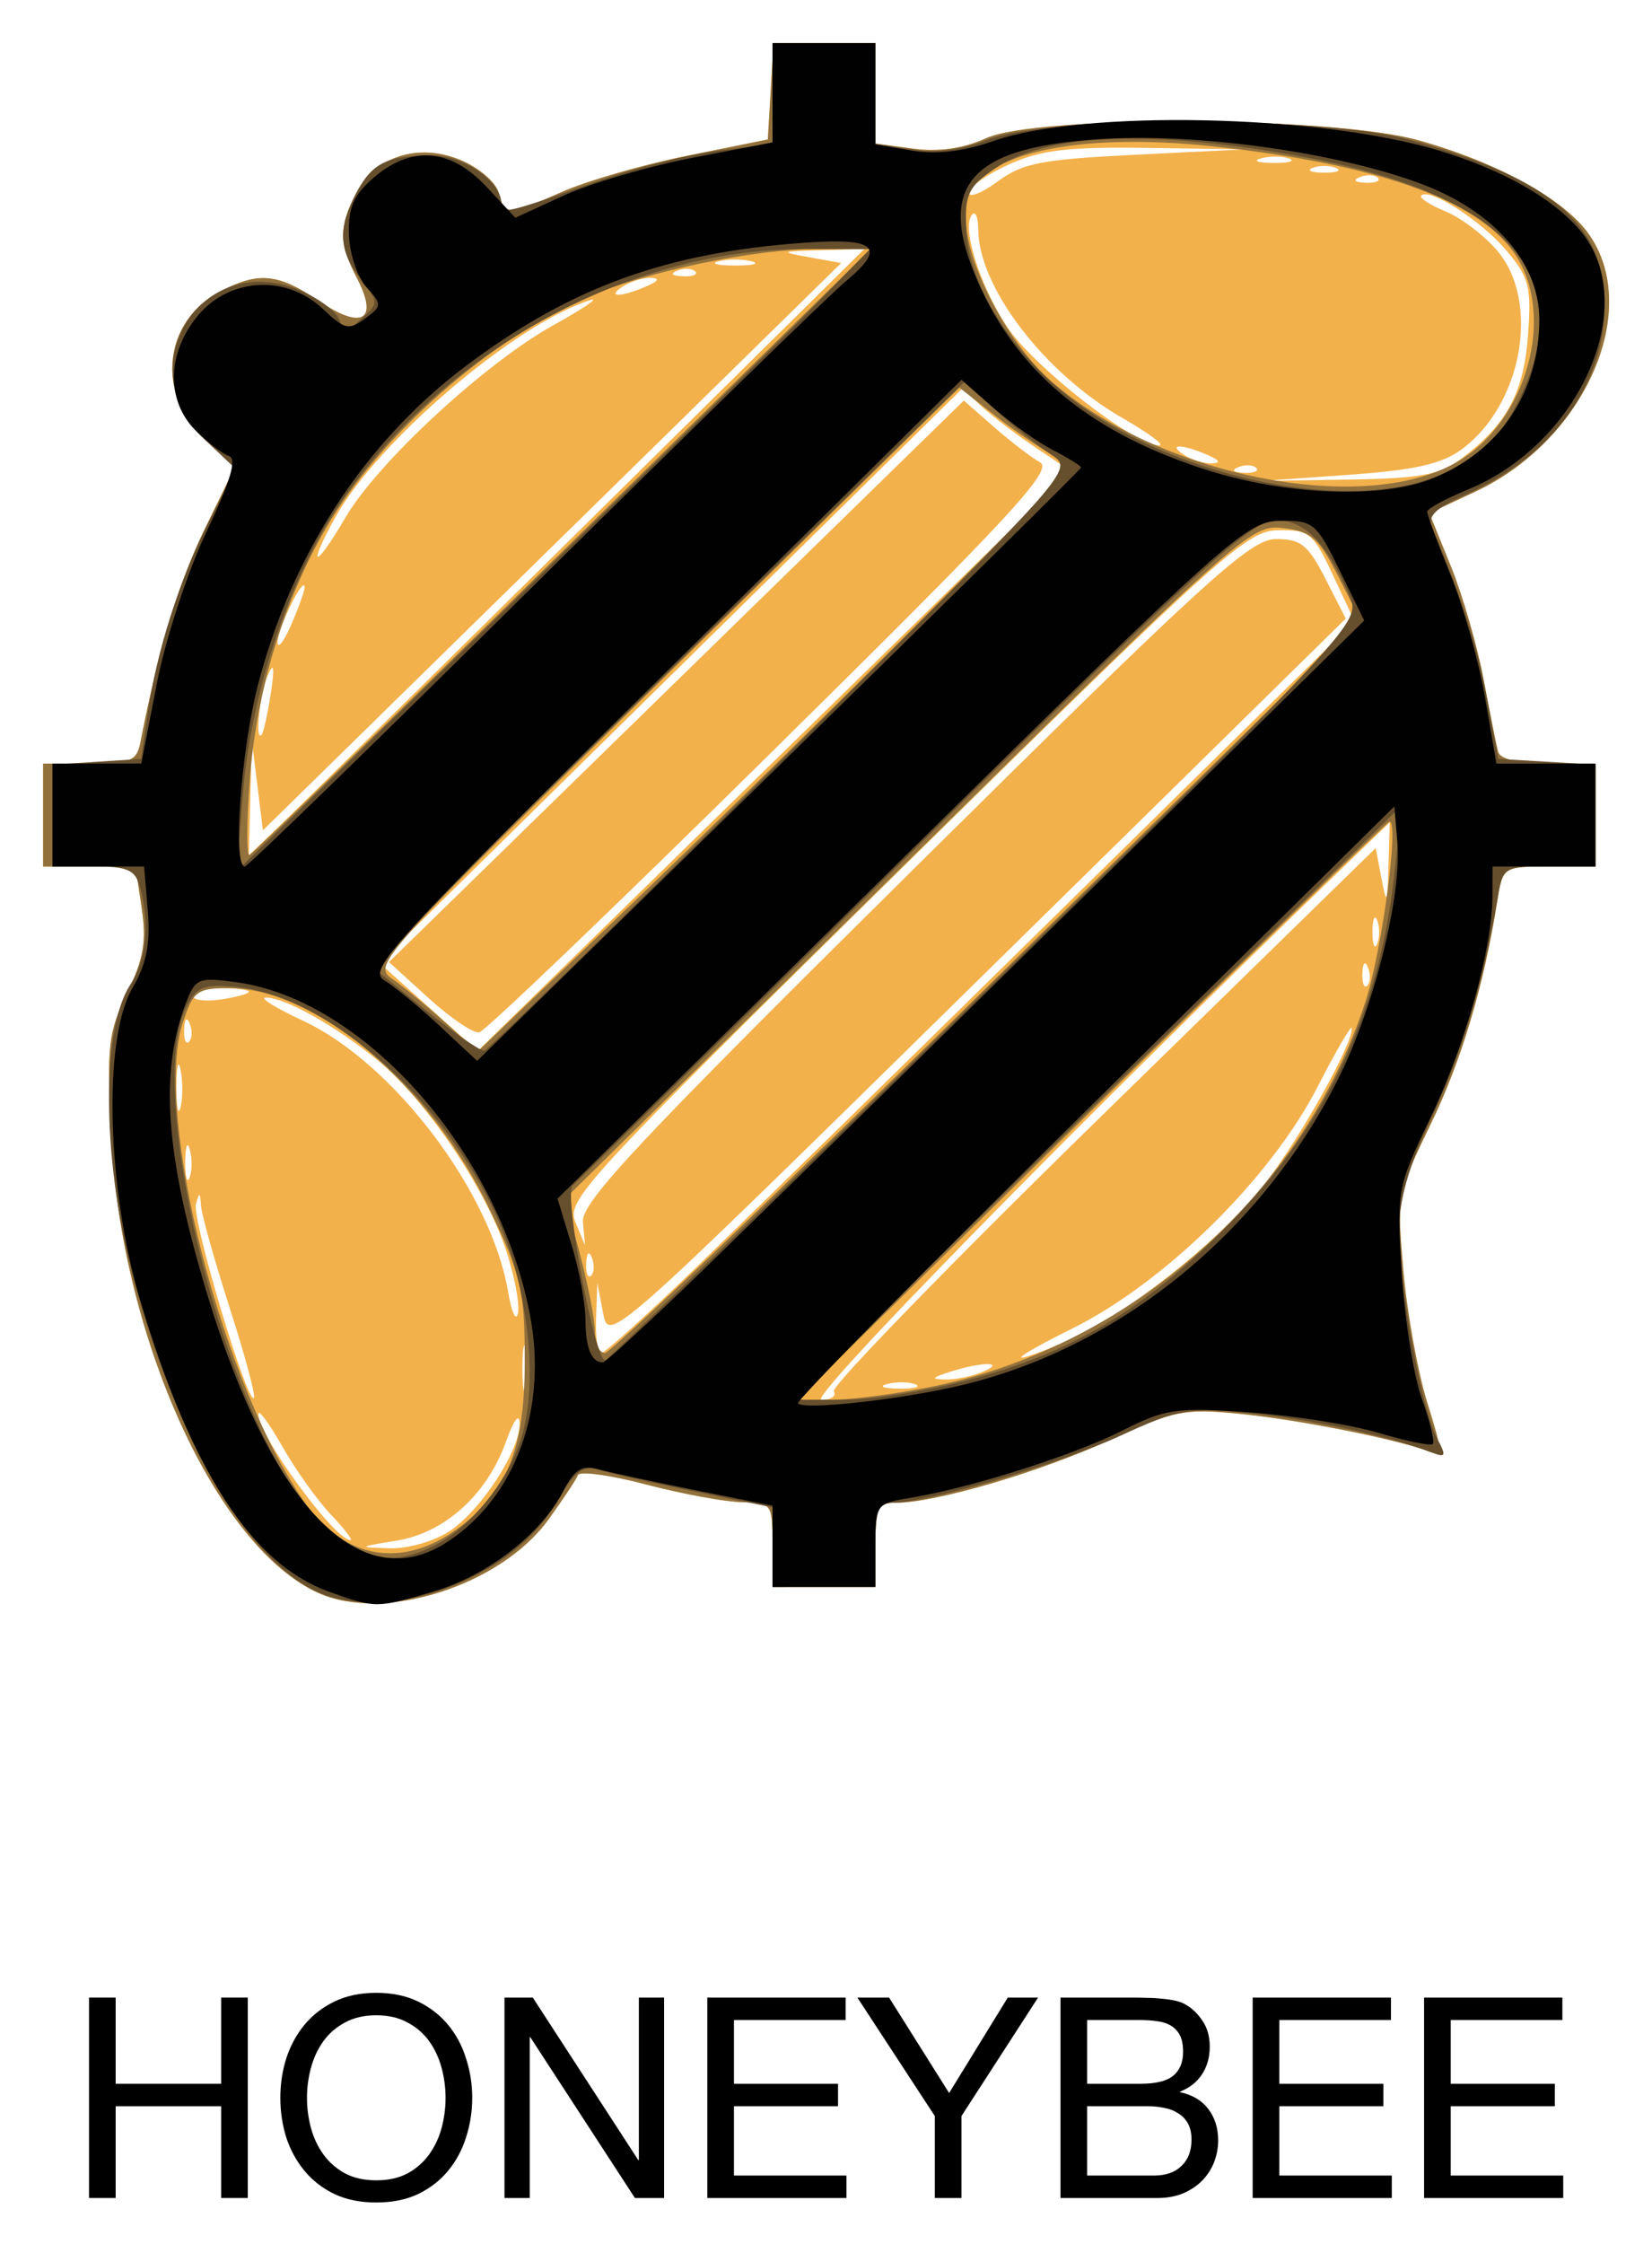 <svg xmlns="http://www.w3.org/2000/svg" role="img" viewBox="-6.15 -6.15 235.55 319.80"><title>honeybee logo</title><g transform="translate(-24 -26.667)"><g stroke-width="1.333"><path fill="#f3b14b" d="M63.214 247.509c-14.546-6.594-28.085-36.454-29.508-65.076-.638-12.845-.417-14.834 2.27-20.384 2.352-4.858 2.79-7.401 2.085-12.1L37.17 144H24v-14.667h6.641c5.825 0 6.713-.369 7.227-3 2.593-13.289 5.425-22.694 9.126-30.31l4.339-8.929L47 83.069c-6.965-6.471-5.829-16.848 2.307-21.055 5.436-2.811 8.224-2.532 14.023 1.403 6.139 4.166 8.532 2.762 5.45-3.198-2.619-5.065-2.648-7.318-.154-12.141 2.743-5.305 8.903-7.256 14.941-4.733 2.57 1.074 4.989 3.161 5.375 4.637.873 3.337 1.256 3.331 9.1-.138 3.51-1.553 11.536-3.864 17.836-5.136l11.455-2.313.403-6.864.403-6.864h14.527v14.316l5.44.73c3.6.483 7.095-.021 10.333-1.491 7.289-3.308 49.328-3.126 61.56.266 11.23 3.114 20.806 8.361 24.355 13.345 7.684 10.791-.472 29.397-16.093 36.713l-6.616 3.099 3.06 7.53c1.683 4.141 3.788 11.422 4.679 16.179.891 4.757 1.825 9.399 2.076 10.316.288 1.052 2.93 1.667 7.165 1.667h6.709V144h-6.606c-6.604 0-6.607.001-7.402 5-1.923 12.088-5.144 22.825-9.571 31.904-4.66 9.557-4.744 10.012-3.814 20.678.523 5.998 2.052 14.442 3.397 18.763 2.24 7.198 2.259 7.785.22 6.998-4.483-1.731-18.454-4.507-26.892-5.343-7.995-.792-9.441-.502-18.667 3.747-9.89 4.555-24.775 8.919-30.419 8.919-2.566 0-2.915.719-2.915 6v6H128v-6c0-5.865-.098-6.002-4.333-6.077-2.383-.042-8.533-1.178-13.667-2.523-5.133-1.346-9.52-1.95-9.749-1.343-.229.607-2.125 3.463-4.214 6.346-6.81 9.401-23.443 14.691-32.823 10.439zm18.709-8.779c4.544-2.996 10.087-11.519 10.012-15.397-.03-1.53-.846-.437-1.915 2.563-2.701 7.581-8.729 13.053-15.613 14.171-5.554.902-5.589.938-1.074 1.091 2.62.089 6.387-.976 8.589-2.428zm-16.912-2.397c-1.918-2.017-5.023-6.367-6.9-9.667-1.877-3.3-3.417-5.4-3.423-4.667-.026 3.075 10.874 18 13.145 18 .367 0-.903-1.65-2.821-3.667zm-14.397-29.392c-2.171-6.751-4.017-13.325-4.102-14.608-.13-1.955-.247-1.988-.726-.2-.579 2.162 7.319 28.54 8.263 27.596.282-.282-1.264-6.036-3.435-12.788zm42.329 6.074c-.319-1.659-.592-.616-.607 2.318-.015 2.933.246 4.29.58 3.016.334-1.275.346-3.675.027-5.333zm43.797 5.769c-.413-.668 16.802-18.359 38.255-39.312l39.006-38.097.824 4.312c.743 3.886.842 3.705 1-1.831l.176-6.143-6.376 6.143c-38.157 36.761-76.766 76.143-74.65 76.143 1.384 0 2.179-.547 1.766-1.215zm11.619-.993c-.903-.365-2.703-.387-4-.05-1.297.338-.559.637 1.641.664 2.2.027 3.261-.249 2.359-.615zM158 216c3.398-1.46-.108-1.46-4.667 0-2.68.858-2.81 1.075-.667 1.107 1.467.022 3.867-.476 5.333-1.107zm14.034-5.379c8.434-4.252 20.828-14.43 26.305-21.6 5.112-6.693 12.401-19.757 12.262-21.977-.036-.574-2.217 3.156-4.847 8.289-6.709 13.094-21.836 27.988-35.087 34.545-5.5 2.722-8.5 4.535-6.667 4.031 1.833-.505 5.449-1.984 8.034-3.288zm-54.784-9.615c7.012-6.78 30.972-30.244 53.244-52.142l40.495-39.815-3.056-6.524c-2.837-6.057-3.398-6.519-7.828-6.454-4.451.065-8.026 3.27-53.179 47.684-45.893 45.141-48.336 47.786-47.032 50.93L101.27 198l-.302-3.345c-.251-2.784 7.66-11.222 47.192-50.333 41.95-41.504 47.978-46.988 51.64-46.988 3.534 0 4.572.836 7.04 5.667l2.894 5.667-52.534 51.628c-52.512 51.606-52.534 51.626-53.359 47.333l-.824-4.294-.176 5c-.097 2.75.237 5 .742 5 .504 0 6.654-5.547 13.667-12.327zm-27.262-2.374c-2.95-8.883-11.578-21.584-18.434-27.135-6.076-4.921-13.105-8.838-15.822-8.817-.953.007 1.43 1.486 5.297 3.286 12.933 6.021 26.875 24.426 29.267 38.635.5 2.97 1.133 4.342 1.408 3.049.274-1.293-.498-5.351-1.715-9.017zm12.256 1.118c-.426-1.064-.742-.748-.806.806-.058 1.406.257 2.193.7 1.75.443-.443.49-1.593.105-2.556zm-57.32-15.391c-.338-1.297-.637-.559-.664 1.641-.027 2.2.249 3.261.615 2.359.365-.903.387-2.703.049-4zm-1.314-11.343c-.319-1.659-.592-.616-.607 2.318-.015 2.933.246 4.29.58 3.016.334-1.275.346-3.675.027-5.333zm121.988-88.662c-2.712-1.815-6.194-4.46-7.738-5.878l-2.807-2.578-41.574 40.903-41.574 40.903 7.026 6.293 7.026 6.293 42.286-41.318 42.286-41.318zM78.988 162.773l-5.679-5.157 40.986-40.009 40.986-40.009 4.279 3.757c2.353 2.066 5.314 4.336 6.578 5.044 1.938 1.085-4.041 7.542-38.066 41.111-22.201 21.903-41.049 39.959-41.886 40.123-.837.164-4.076-2.022-7.2-4.859zm-34.077 3.643c-.426-1.064-.742-.748-.806.806-.058 1.406.257 2.193.7 1.75.443-.443.49-1.593.105-2.556zm8.423-4.568c0-.283-1.8-.515-4-.515s-4 .496-4 1.102c0 .606 1.8.838 4 .515 2.2-.323 4-.819 4-1.102zm159.577-3.432c-.426-1.064-.742-.748-.806.806-.058 1.406.257 2.193.7 1.75.443-.443.49-1.593.105-2.556zm1.306-6.75c-.37-.917-.673-.167-.673 1.667 0 1.833.303 2.583.673 1.667.37-.917.37-2.417 0-3.333zM101.596 95l39.504-39-6.217.176c-5.816.164-5.923.229-1.652 1L137.796 58l-41.231 40.423-41.231 40.423-.791-6.423L53.752 126l-.209 8.2-.209 8.2 4.38-4.2c2.409-2.31 22.156-21.75 43.884-43.2zm-45.138 24.333c.566-3.717.446-4.525-.396-2.667-1.16 2.56-1.916 9.701-.906 8.556.269-.306.855-2.956 1.302-5.889zm4.828-15.153c-.097-1.735-3.858 5.898-3.853 7.82.003 1.1.881-.019 1.953-2.486 1.071-2.468 1.927-4.868 1.901-5.333zm5.835-9.938c4.58-7.815 19.847-21.932 29.574-27.347 4.385-2.441 6.772-4.062 5.306-3.602-10.685 3.35-30.472 20.237-36.419 31.081-4.051 7.387-2.805 7.281 1.539-.131zm159.035-8.325c6.515-4.867 8.97-9.392 9.566-17.63.501-6.92.172-8.21-3.072-12.066-3.543-4.211-10.977-9.004-12.149-7.833-.322.322 1.246 1.344 3.484 2.271 2.238.927 5.558 3.454 7.376 5.615 6.162 7.324 3.522 21.954-5.105 28.282-2.844 2.086-6.69 2.956-16 3.618L198 89.047l12.238-.19c10.09-.157 12.884-.672 15.918-2.939zm-29.183 1.277c-.443-.443-1.593-.49-2.556-.105-1.064.426-.748.742.806.806 1.406.058 2.193-.257 1.75-.7zM190 85.333c-3.665-1.575-5.771-1.575-3.333 0 1.1.711 2.9 1.26 4 1.219 1.319-.048 1.092-.464-.667-1.219zm-12.063-5.218c-11.203-6.426-20.604-18.727-20.604-26.961 0-1.612-.372-2.56-.827-2.105-1.632 1.632.952 10.016 4.945 16.045 3.794 5.728 18.173 16.922 21.7 16.893.833-.007-1.514-1.75-5.215-3.873zM110 61.333c1.758-.756 1.985-1.171.667-1.219-1.1-.04-2.9.508-4 1.219-2.437 1.575-.332 1.575 3.333 0zm6.972-2.139c-.443-.443-1.593-.49-2.556-.105-1.064.426-.748.742.806.806 1.406.058 2.193-.257 1.75-.7zM125 57.748c-1.283-.335-3.383-.335-4.667 0-1.283.335-.233.61 2.333.61 2.567 0 3.617-.274 2.333-.61zM179.775 42.567l15.559-.766-14-.204c-11.289-.165-15.097.294-19.667 2.368C158.55 45.379 156 47.184 156 47.975c0 .791 1.849.07 4.108-1.601 3.536-2.617 6.275-3.147 19.667-3.806zm34.531 3.294c-.443-.443-1.593-.49-2.556-.105-1.064.426-.748.742.806.806 1.406.058 2.193-.257 1.75-.7zm-5.972-1.411c-.917-.37-2.417-.37-3.333 0-.917.37-.167.673 1.667.673 1.833 0 2.583-.303 1.667-.673zm-6.641-1.325c-.903-.365-2.703-.387-4-.049-1.297.338-.559.637 1.641.664 2.2.027 3.261-.249 2.359-.615z"/><path fill="#92713c" d="M63.214 247.509c-14.546-6.594-28.085-36.454-29.508-65.076-.638-12.845-.417-14.834 2.27-20.384 2.352-4.858 2.79-7.401 2.085-12.1L37.17 144H24v-14.667h6.641c5.825 0 6.713-.369 7.227-3 2.593-13.289 5.425-22.694 9.126-30.31l4.339-8.929L47 83.069c-6.965-6.471-5.829-16.848 2.307-21.055 5.436-2.811 8.224-2.532 14.023 1.403 6.139 4.166 8.532 2.762 5.45-3.198-2.619-5.065-2.648-7.318-.154-12.141 2.743-5.305 8.903-7.256 14.941-4.733 2.57 1.074 4.989 3.161 5.375 4.637.873 3.337 1.256 3.331 9.1-.138 3.51-1.553 11.536-3.864 17.836-5.136l11.455-2.313.403-6.864.403-6.864h14.527v14.316l5.44.73c3.6.483 7.095-.021 10.333-1.491 7.289-3.308 49.328-3.126 61.56.266 11.23 3.114 20.806 8.361 24.355 13.345 7.684 10.791-.472 29.397-16.093 36.713l-6.616 3.099 3.06 7.53c1.683 4.141 3.788 11.422 4.679 16.179.891 4.757 1.825 9.399 2.076 10.316.288 1.052 2.93 1.667 7.165 1.667h6.709V144h-6.606c-6.604 0-6.607.001-7.402 5-1.923 12.088-5.144 22.825-9.571 31.904-4.66 9.557-4.744 10.012-3.814 20.678.523 5.998 2.052 14.442 3.397 18.763 2.24 7.198 2.259 7.785.22 6.998-4.483-1.731-18.454-4.507-26.892-5.343-7.995-.792-9.441-.502-18.667 3.747-9.89 4.555-24.775 8.919-30.419 8.919-2.566 0-2.915.719-2.915 6v6H128v-6c0-5.865-.098-6.002-4.333-6.077-2.383-.042-8.533-1.178-13.667-2.523-5.133-1.346-9.52-1.95-9.749-1.343-.229.607-2.125 3.463-4.214 6.346-6.81 9.401-23.443 14.691-32.823 10.439zm19.611-8.955c7.292-5.192 9.842-11.382 9.842-23.887 0-10.323-.441-12.256-4.944-21.687-8.517-17.836-24.757-31.646-37.214-31.646-4.539 0-5.108.423-6.582 4.889-4.288 12.993 5.69 51.989 17.571 68.675 5.52 7.752 13.624 9.141 21.327 3.656zm68.509-20.553c28.118-5.883 52.495-27.726 61.251-54.886 2.379-7.379 4.835-26.073 3.347-25.476-.494.198-19.693 18.81-42.665 41.36l-41.767 41 5.25-.023c2.888-.013 9.45-.902 14.584-1.976zm7.342-56.909l53.125-52.241-3.179-6.273c-2.733-5.393-3.833-6.349-7.84-6.817-4.544-.531-5.883.658-53.507 47.514l-48.845 48.059 2.118 7.947c1.165 4.371 2.118 9.321 2.118 11 0 1.679.649 3.053 1.442 3.053.793 0 25.348-23.509 54.567-52.241zm-8.166-53.526c20.1-20.206 20.446-20.65 17.333-22.284-1.747-.917-5.433-3.436-8.191-5.598l-5.015-3.931-41.896 41.124C71.907 156.957 70.919 158.051 73.755 160c1.601 1.1 4.996 3.891 7.545 6.201l4.635 4.201 22.032-21.11c12.118-11.61 31.262-30.387 42.542-41.727zm-52.365-8.563L142 56.006l-7.737-.003c-8.839-.004-24.171 3.195-32.568 6.794-14.036 6.016-29.611 19.759-37.338 32.945-5.911 10.086-9.844 22.884-10.84 35.273-.516 6.425-.554 11.525-.083 11.333.471-.191 20.591-19.697 44.711-43.345zM225.394 86.472c10.213-5.74 14.493-21.291 8.263-30.024-5.381-7.544-19.598-12.558-42.698-15.059-14.918-1.615-27.057-.192-32.286 3.786-2.641 2.009-3.277 3.569-3.035 7.451.39 6.268 6.263 17.094 12.014 22.143 15.36 13.486 44.177 19.327 57.741 11.704z"/><path fill="#664f2d" d="M64.781 248.011c-10.767-3.409-21.782-21.595-28.222-46.595-4.154-16.126-4.224-34.324-.156-40.533 2.324-3.547 2.842-8.592 1.424-13.883-.679-2.533-1.715-3-6.648-3h-5.845v-14.521l6.323-.406 6.323-.406.884-6.226c1.283-9.033 4.584-19.391 8.852-27.774l3.733-7.333-4.391-4.157c-11.023-10.436-.433-27.129 13.513-21.302 2.64 1.103 5.165 2.958 5.612 4.123.735 1.916 1.047 1.906 3.276-.112 2.393-2.166 2.389-2.325-.165-5.571-3.133-3.983-3.307-7.134-.678-12.22 2.24-4.331 4.429-5.429 10.825-5.429 4.509 0 9.891 3.712 9.891 6.822 0 1.632.397 1.54 14.086-3.263 5.181-1.818 12.831-3.731 17-4.252L128 41.026v-14.359h14.667V40.992l5.187.829c3.475.556 7.106.074 11-1.459 8.435-3.321 47.466-3.3 59.813.033 20.142 5.437 27.985 12.025 27.995 23.517.009 11.381-7.452 21.602-19.763 27.072-4.456 1.98-5.555 3.069-4.829 4.789 4.306 10.212 6.429 16.803 7.804 24.226l1.605 8.667 6.927.403 6.927.403v14.527h-6.606c-6.596 0-6.608.008-7.444 5-1.943 11.593-4.97 21.598-9.318 30.805-3.284 6.954-4.631 11.67-4.631 16.216 0 7.738 3.249 25.417 5.415 29.464 1.388 2.594 1.285 2.812-.926 1.955-5.855-2.268-17.056-4.668-25.819-5.532-8.754-.863-10.071-.632-18.471 3.24-8.765 4.04-27.419 9.518-32.412 9.518-2.019 0-2.453 1.063-2.453 6v6H128l-.004-5.667-.004-5.667-10.996-2.25c-6.048-1.237-12.261-2.635-13.807-3.106-2.299-.701-3.434.207-6.234 4.983-5.79 9.88-21.746 16.352-32.174 13.05zm15.126-7.296c5.044-2.608 10.167-8.88 12.142-14.863 2.802-8.491 1.022-23.084-4.084-33.478-8.09-16.468-24.063-30.104-36.585-31.232-4.515-.407-5.508.001-6.97 2.859-5.91 11.561 4.838 56.251 17.11 71.138 6.2 7.521 11.512 9.132 18.388 5.577zm75.298-23.348c14.829-3.793 25.251-9.833 36.866-21.366 14.724-14.62 22.444-30.742 24.656-51.487l.979-9.18-38.52 37.546c-21.186 20.65-40.588 39.7-43.115 42.333l-4.595 4.787h6.715c3.693 0 11.349-1.185 17.014-2.634zm3.287-55.772c52.402-51.442 53.356-52.472 51.844-56-3.318-7.744-6.386-10.927-10.53-10.927-3.483 0-10.284 6.186-51.576 46.907-26.16 25.799-48.087 47.352-48.726 47.895-1.324 1.126 3.236 25.416 4.671 24.88.513-.192 24.955-23.931 54.316-52.755zm-29.082-32.879c41.395-41.102 41.565-41.294 38.43-43.333-1.732-1.127-5.254-3.929-7.828-6.228l-4.679-4.18-42.396 41.513L70.542 158l7.729 6.244c4.251 3.434 8.141 6.134 8.645 6 .503-.134 19.626-18.822 42.494-41.529zm4.549-64.61L141.917 56h-9.345c-25.365 0-51.971 14.758-66.751 37.024-6.831 10.291-12.174 26.479-13.306 40.309l-.927 11.333 37.206-36.229c20.463-19.926 40.787-39.876 45.164-44.333zm87.797 24.63c6.644-2.37 10.069-5.532 13.071-12.068C243.72 57.298 229.572 45.548 192 41.099c-15.333-1.816-26.311-.653-32.266 3.418-3.919 2.679-4.372 3.629-4.139 8.673.323 6.981 5.065 15.354 12.504 22.074 13.328 12.041 39.348 18.573 53.655 13.47z"/><path fill="#010101" d="M64.833 247.375c-11.069-3.946-19.676-17.163-26.941-41.375-4.821-16.066-5.379-37.455-1.165-44.667 2.014-3.447 2.589-6.322 2.199-11L38.398 144H25.333v-14.667l6.333-.004 6.333-.004 2.205-11.371c1.224-6.311 4.375-15.94 7.08-21.636 3.44-7.244 4.383-10.428 3.204-10.821-.919-.306-3.055-1.941-4.747-3.633-4.257-4.257-4.1-11.109.376-16.428 4.543-5.399 12.63-5.789 17.809-.86 3.037 2.891 3.684 3.038 5.965 1.355 2.451-1.808 2.459-1.998.204-4.491-1.295-1.431-2.418-4.818-2.495-7.525-.108-3.82.684-5.631 3.537-8.085 5.372-4.621 10.958-4.176 16.05 1.276l4.145 4.439 6.925-3.169c3.809-1.744 12.059-4.16 18.333-5.369L128 40.808V26.667h14.667V41.099l5.207.88c3.48.588 7.349.131 11.667-1.378 12.869-4.497 46.358-3.782 63.423 1.354 9.142 2.751 16.322 6.811 20.202 11.422 8.742 10.39.105 30.274-16.032 36.909-3.185 1.309-5.793 2.727-5.795 3.151-.003.424 1.495 4.461 3.328 8.972 1.833 4.511 4.055 12.415 4.938 17.563l1.605 9.361h14.124V144h-14.667l-.02 4.333c-.034 7.468-3.906 21.232-8.884 31.583-4.686 9.742-4.773 10.217-4.037 22.02.414 6.635 1.701 14.707 2.861 17.938 1.16 3.231 1.862 6.122 1.559 6.424-.302.302-3.759-.406-7.681-1.574-3.922-1.168-12.243-2.489-18.491-2.935-10.4-.743-11.924-.526-18.034 2.57-6.953 3.523-21.668 8.193-30.273 9.607-4.907.806-5 .932-5 6.761v5.94H128v-11.583l-11-2.203c-6.05-1.212-12.305-2.564-13.899-3.004-2.27-.627-3.34.051-4.932 3.13-3.15 6.092-10.776 12.008-18.392 14.27-8.242 2.448-8.351 2.448-14.944.098zm16.861-7.161c9.784-6.451 14.322-19.118 11.674-32.579-4.551-23.132-23.635-44.652-41.806-47.143-5.437-.745-5.866-.566-7.229 3.025-3.784 9.968-2.88 21.894 3.167 41.784 9.153 30.105 21.84 43.059 34.194 34.913zm73.543-22.364c22.435-5.438 42.414-21.722 53.384-43.511 5.112-10.155 9.107-26.078 8.471-33.768l-.425-5.141-42.823 42.24c-23.553 23.232-42.551 42.512-42.219 42.844.989.989 15.12-.605 23.613-2.664zm-37.316-16.176c7.377-7.147 31.645-30.934 53.929-52.861l40.516-39.867-3.501-7.139c-3.323-6.775-3.757-7.136-8.516-7.069-4.774.067-7.366 2.387-54.012 48.333l-48.998 48.263 1.998 6.545c1.099 3.6 1.998 8.45 1.998 10.778 0 3.963.844 6.01 2.476 6.01.384 0 6.734-5.847 14.111-12.994zM172 87.136c0-.221-1.792-1.328-3.982-2.46-2.19-1.133-6.027-3.854-8.526-6.048l-4.544-3.989-42.474 41.998c-38.969 38.532-42.257 42.129-39.835 43.585 1.452.873 5.026 3.813 7.942 6.533l5.302 4.946 43.058-42.081C152.624 106.474 172 87.357 172 87.136zm-78.241 17.018c22.133-21.915 42.193-41.47 44.578-43.455 6.31-5.252 4.445-6.504-8.064-5.413-18.476 1.612-31.627 6.582-45.996 17.383-14.456 10.867-24.907 26.939-29.698 45.671C52.183 127.71 51.027 144 52.759 144c.417 0 18.867-17.93 41-39.845zm128.569-15.539c9.467-3.955 15.006-12.283 15.006-22.559 0-8.073-6.423-15.443-16.864-19.349-11.42-4.273-30.255-7.047-43.861-6.461-20.728.893-25.77 6.625-18.865 21.445 5.74 12.319 15.933 20.549 31.824 25.694 11.582 3.75 25.48 4.272 32.759 1.23z"/></g><path d="M30.542 305.186v28.56h3.8v-13.08h15.04v13.08h3.8v-28.56h-3.8v12.28h-15.04v-12.28z"/><path d="M61.621 319.466q0-2.16.56-4.24.56-2.12 1.76-3.8 1.2-1.68 3.08-2.68 1.88-1.04 4.48-1.04 2.6 0 4.48 1.04 1.88 1 3.08 2.68 1.2 1.68 1.76 3.8.56 2.08.56 4.24t-.56 4.28q-.56 2.08-1.76 3.76-1.2 1.68-3.08 2.72-1.88 1-4.48 1-2.6 0-4.48-1-1.88-1.04-3.08-2.72-1.2-1.68-1.76-3.76-.56-2.12-.56-4.28zm-3.8 0q0 2.92.84 5.64.88 2.68 2.6 4.76 1.72 2.08 4.28 3.32 2.56 1.2 5.96 1.2t5.96-1.2q2.56-1.24 4.28-3.32 1.72-2.08 2.56-4.76.88-2.72.88-5.64 0-2.92-.88-5.6-.84-2.72-2.56-4.8-1.72-2.08-4.28-3.32-2.56-1.24-5.96-1.24t-5.96 1.24q-2.56 1.24-4.28 3.32-1.72 2.08-2.6 4.8-.84 2.68-.84 5.6z"/><path d="M89.781 305.186v28.56h3.6v-22.92h.08l14.92 22.92h4.16v-28.56h-3.6v23.16h-.08l-15.04-23.16z"/><path d="M118.701 305.186v28.56h19.84v-3.2h-16.04v-9.88h14.84v-3.2h-14.84v-9.08h15.92v-3.2z"/><path d="M154.941 322.066l10.92-16.88h-4.32l-8.36 13.6-8.56-13.6h-4.52l11.04 16.88v11.68h3.8z"/><path d="M172.861 317.466v-9.08h7.6q1.24 0 2.32.16 1.12.12 1.96.6.84.48 1.32 1.36.48.88.48 2.4 0 2.28-1.44 3.44-1.4 1.12-4.64 1.12zm-3.8-12.28v28.56h13.8q2.12 0 3.72-.68 1.64-.72 2.72-1.84 1.12-1.16 1.68-2.64.56-1.48.56-3.04 0-2.64-1.4-4.48-1.4-1.84-4.04-2.4v-.08q2.04-.8 3.12-2.44 1.12-1.68 1.12-3.96 0-2.16-1-3.64-.96-1.48-2.36-2.32-.64-.4-1.56-.6-.88-.2-1.92-.28-1.04-.12-2.12-.12-1.04-.04-1.96-.04zm3.8 25.36v-9.88h8.68q1.2 0 2.32.24 1.12.2 1.96.76.88.52 1.4 1.44.52.92.52 2.32 0 2.4-1.44 3.76-1.4 1.36-3.92 1.36z"/><path d="M196.461 305.186v28.56h19.84v-3.2h-16.04v-9.88h14.84v-3.2h-14.84v-9.08h15.92v-3.2z"/><path d="M220.901 305.186v28.56h19.84v-3.2h-16.04v-9.88h14.84v-3.2h-14.84v-9.08h15.92v-3.2z"/></g></svg>